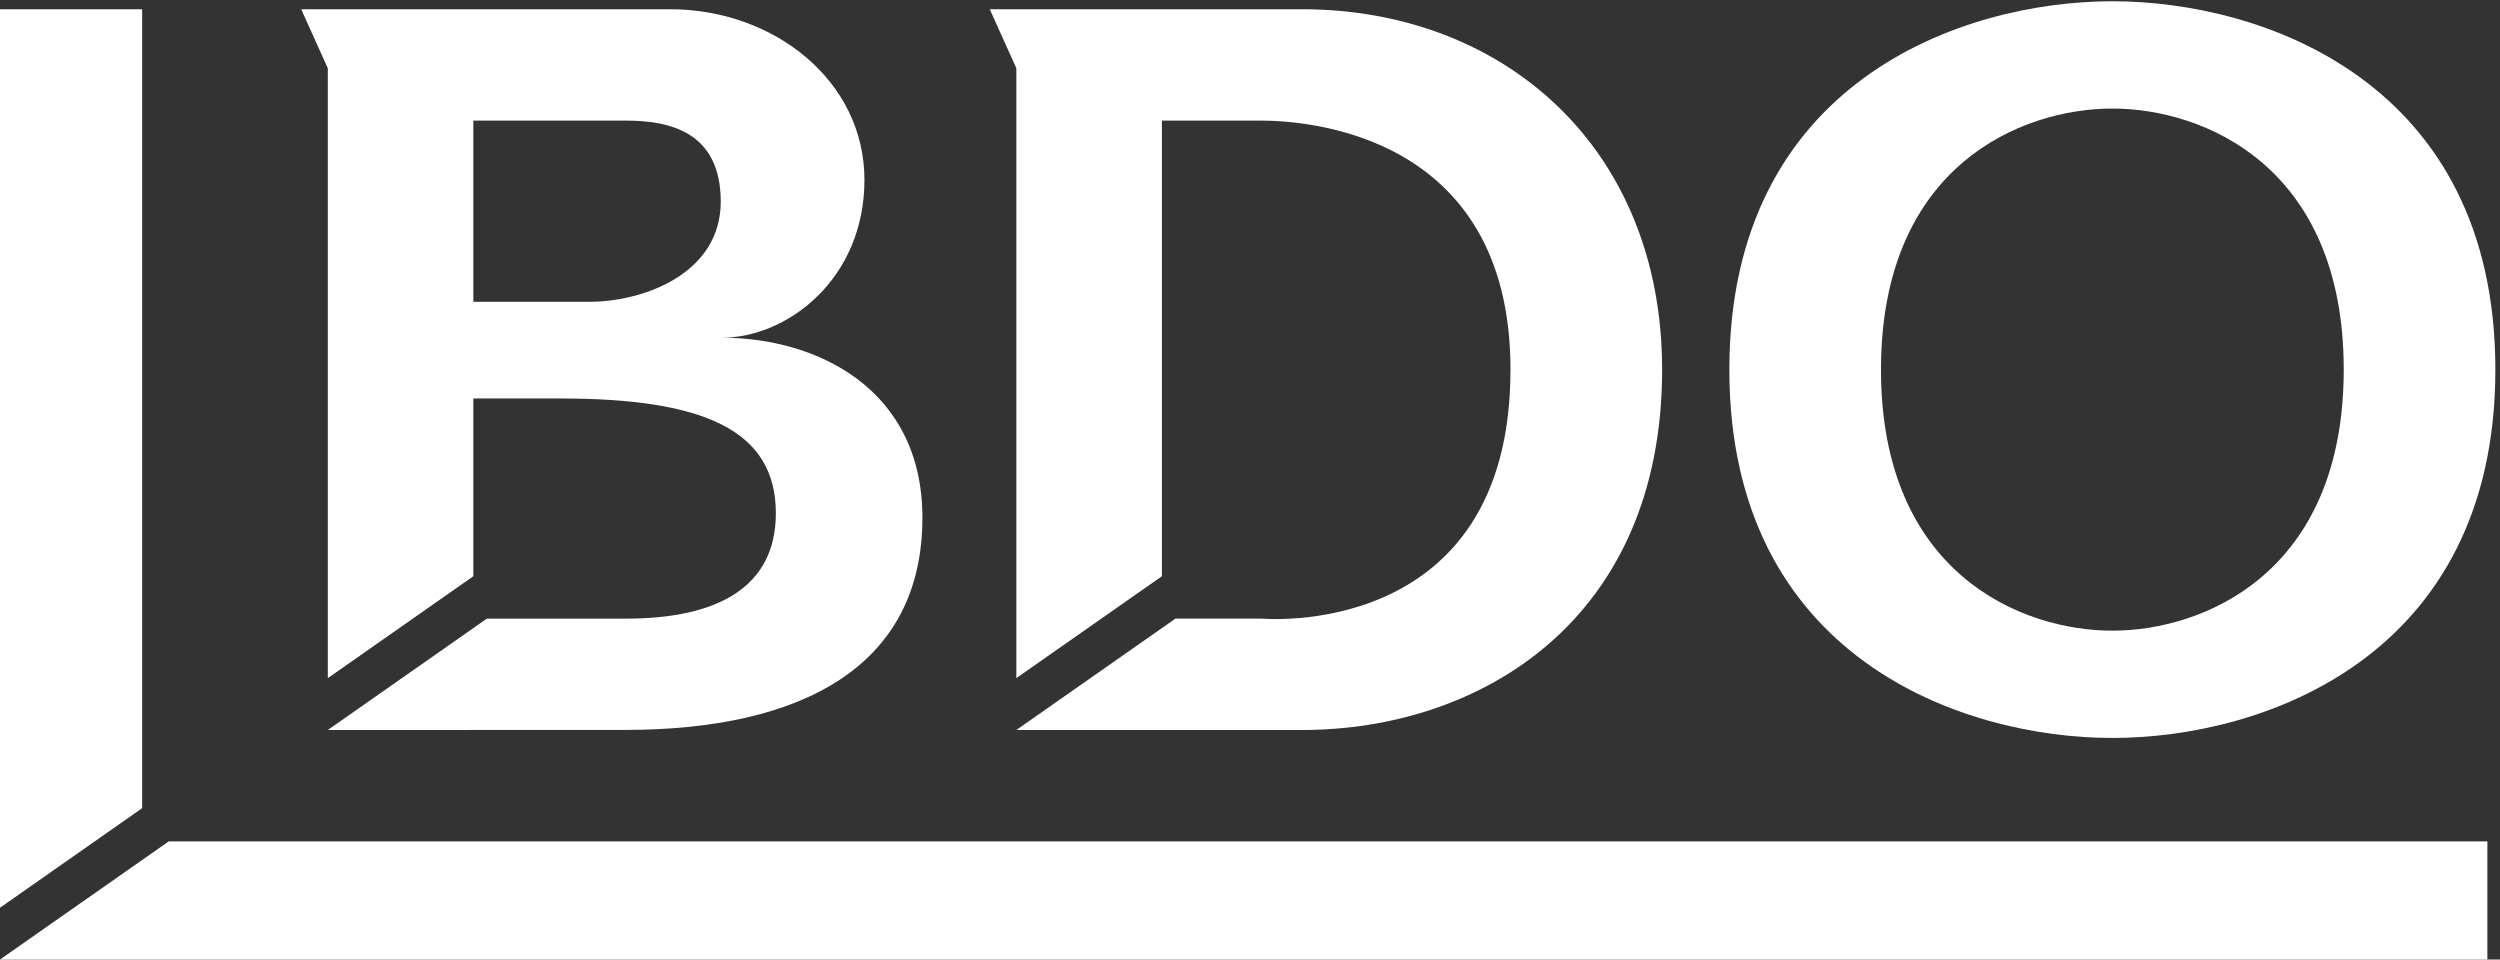 <?xml version="1.0" encoding="UTF-8" standalone="no"?>
<svg width="284px" height="109px" viewBox="0 0 284 109" version="1.1" xmlns="http://www.w3.org/2000/svg" xmlns:xlink="http://www.w3.org/1999/xlink" xmlns:sketch="http://www.bohemiancoding.com/sketch/ns">
    <rect x="0" y="0" width="284" height="109" fill="#333333" stroke="none"/>
    <!-- Generator: Sketch 3.0.4 (8053) - http://www.bohemiancoding.com/sketch -->
    <title>BDO_logo_black_290709</title>
    <desc>Created with Sketch.</desc>
    <defs></defs>
    <g id="Page-1" stroke="none" stroke-width="1" fill="none" fill-rule="evenodd" sketch:type="MSPage">
        <g id="BDO_logo_black_290709" sketch:type="MSLayerGroup" fill="#FFFFFF">
            <path d="M53.771,13.701 L71.098,13.701 C75.855,13.701 81.877,14.836 81.877,22.914 C81.877,30.994 73.267,34.287 66.88,34.287 L53.771,34.287 L53.771,13.701 L53.771,13.701 Z M53.771,45.266 L63.643,45.266 C79.867,45.266 88.136,48.811 88.136,58.305 C88.136,66.72 81.503,70.278 71.101,70.278 L55.304,70.278 L37.239,82.927 L37.239,82.928 L70.977,82.92 C91.182,82.92 104.785,75.646 104.785,58.813 C104.785,44.13 92.745,38.364 82.002,38.364 C89.427,38.364 98.2,31.71 98.2,20.428 C98.2,9.148 87.883,1.049 76.12,1.049 L41.684,1.05 L34.216,1.05 L37.239,7.755 L37.239,77.037 L53.771,65.459 L53.771,45.266 L53.771,45.266 Z" id="Fill-3" sketch:type="MSShapeGroup"></path>
            <path d="M131.992,13.701 L143.252,13.701 C147.898,13.701 171.592,14.876 171.592,41.989 C171.592,72.925 143.252,70.272 143.252,70.272 L133.529,70.276 L115.458,82.926 L115.458,82.928 L147.898,82.928 C168.102,82.928 188.816,70.502 188.816,41.989 C188.816,16.709 170.729,1.05 147.898,1.05 L112.437,1.05 L115.458,7.755 L115.458,77.034 L131.992,65.459 L131.992,13.701" id="Fill-4" sketch:type="MSShapeGroup"></path>
            <path d="M213.68,41.988 C213.68,18.836 229.631,12.331 239.965,12.331 C250.297,12.331 266.248,18.836 266.248,41.988 C266.248,65.141 250.297,71.644 239.965,71.644 C229.631,71.644 213.68,65.141 213.68,41.988 L213.68,41.988 Z M196.455,41.988 C196.455,74.656 222.857,83.832 239.965,83.832 C257.068,83.832 283.473,74.656 283.473,41.988 C283.473,9.321 257.068,0.143 239.965,0.143 C222.857,0.143 196.455,9.321 196.455,41.988 L196.455,41.988 Z" id="Fill-5" sketch:type="MSShapeGroup"></path>
            <path d="M0,1.05 L0,103.117 L16.148,91.807 L16.148,1.05 L0,1.05" id="Fill-7" sketch:type="MSShapeGroup"></path>
            <path d="M19.168,95.582 L0,109 L282.566,109 L282.566,95.582 L19.168,95.582" id="Fill-8" sketch:type="MSShapeGroup"></path>
        </g>
    </g>
</svg>